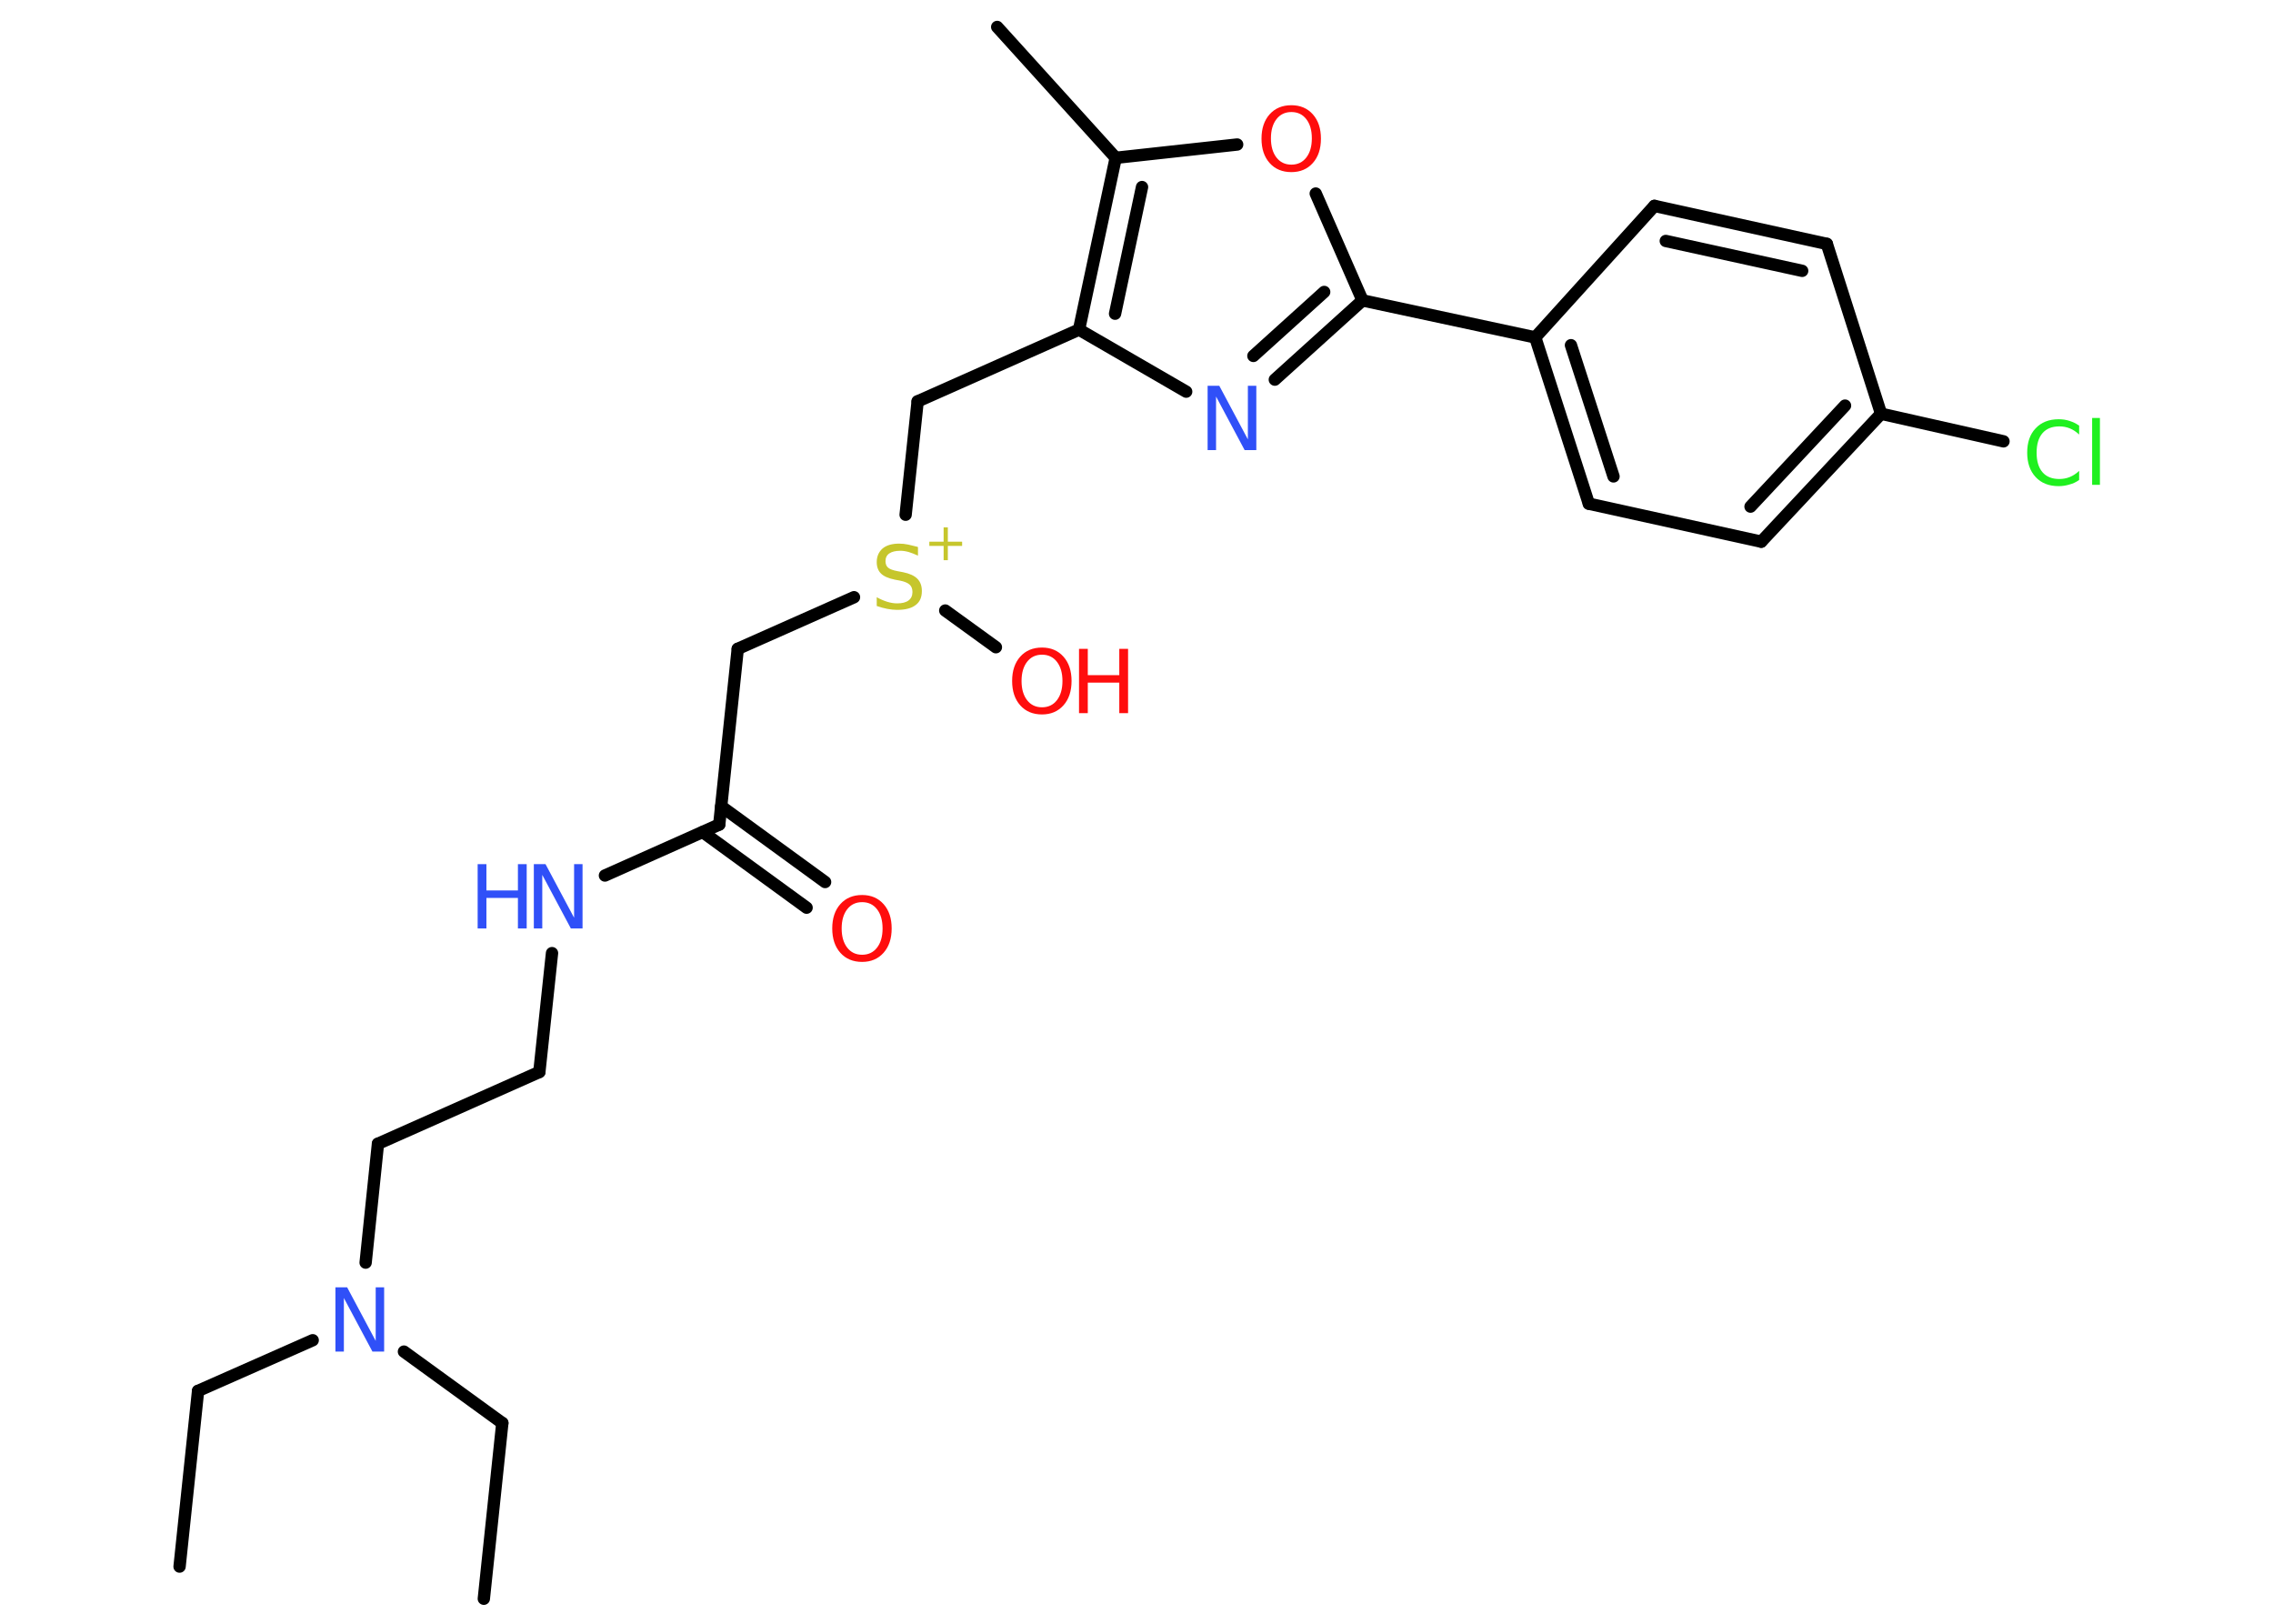 <?xml version='1.0' encoding='UTF-8'?>
<!DOCTYPE svg PUBLIC "-//W3C//DTD SVG 1.1//EN" "http://www.w3.org/Graphics/SVG/1.1/DTD/svg11.dtd">
<svg version='1.2' xmlns='http://www.w3.org/2000/svg' xmlns:xlink='http://www.w3.org/1999/xlink' width='70.0mm' height='50.0mm' viewBox='0 0 70.0 50.0'>
  <desc>Generated by the Chemistry Development Kit (http://github.com/cdk)</desc>
  <g stroke-linecap='round' stroke-linejoin='round' stroke='#000000' stroke-width='.38' fill='#FF0D0D'>
    <rect x='.0' y='.0' width='70.0' height='50.0' fill='#FFFFFF' stroke='none'/>
    <g id='mol1' class='mol'>
      <line id='mol1bnd1' class='bond' x1='5.53' y1='48.24' x2='6.1' y2='42.83'/>
      <line id='mol1bnd2' class='bond' x1='6.1' y1='42.83' x2='9.63' y2='41.27'/>
      <line id='mol1bnd3' class='bond' x1='12.44' y1='41.62' x2='15.47' y2='43.82'/>
      <line id='mol1bnd4' class='bond' x1='15.47' y1='43.82' x2='14.9' y2='49.23'/>
      <line id='mol1bnd5' class='bond' x1='11.26' y1='38.88' x2='11.64' y2='35.22'/>
      <line id='mol1bnd6' class='bond' x1='11.64' y1='35.22' x2='16.61' y2='33.01'/>
      <line id='mol1bnd7' class='bond' x1='16.61' y1='33.01' x2='17.0' y2='29.35'/>
      <line id='mol1bnd8' class='bond' x1='18.63' y1='26.96' x2='22.15' y2='25.39'/>
      <g id='mol1bnd9' class='bond'>
        <line x1='22.21' y1='24.83' x2='25.41' y2='27.16'/>
        <line x1='21.64' y1='25.62' x2='24.84' y2='27.95'/>
      </g>
      <line id='mol1bnd10' class='bond' x1='22.15' y1='25.39' x2='22.72' y2='19.98'/>
      <line id='mol1bnd11' class='bond' x1='22.72' y1='19.98' x2='26.3' y2='18.39'/>
      <line id='mol1bnd12' class='bond' x1='29.11' y1='18.8' x2='30.67' y2='19.93'/>
      <line id='mol1bnd13' class='bond' x1='27.89' y1='15.85' x2='28.26' y2='12.36'/>
      <line id='mol1bnd14' class='bond' x1='28.26' y1='12.36' x2='33.23' y2='10.15'/>
      <line id='mol1bnd15' class='bond' x1='33.23' y1='10.15' x2='36.53' y2='12.06'/>
      <g id='mol1bnd16' class='bond'>
        <line x1='39.26' y1='11.69' x2='41.96' y2='9.25'/>
        <line x1='38.6' y1='10.96' x2='40.78' y2='8.99'/>
      </g>
      <line id='mol1bnd17' class='bond' x1='41.96' y1='9.25' x2='47.28' y2='10.39'/>
      <g id='mol1bnd18' class='bond'>
        <line x1='47.28' y1='10.39' x2='48.93' y2='15.51'/>
        <line x1='48.38' y1='10.63' x2='49.69' y2='14.67'/>
      </g>
      <line id='mol1bnd19' class='bond' x1='48.93' y1='15.51' x2='54.24' y2='16.68'/>
      <g id='mol1bnd20' class='bond'>
        <line x1='54.24' y1='16.68' x2='57.93' y2='12.74'/>
        <line x1='53.91' y1='15.6' x2='56.82' y2='12.49'/>
      </g>
      <line id='mol1bnd21' class='bond' x1='57.93' y1='12.74' x2='61.7' y2='13.59'/>
      <line id='mol1bnd22' class='bond' x1='57.93' y1='12.74' x2='56.26' y2='7.51'/>
      <g id='mol1bnd23' class='bond'>
        <line x1='56.26' y1='7.51' x2='50.95' y2='6.34'/>
        <line x1='55.5' y1='8.34' x2='51.3' y2='7.42'/>
      </g>
      <line id='mol1bnd24' class='bond' x1='47.28' y1='10.39' x2='50.95' y2='6.34'/>
      <line id='mol1bnd25' class='bond' x1='41.96' y1='9.25' x2='40.52' y2='5.96'/>
      <line id='mol1bnd26' class='bond' x1='38.1' y1='4.45' x2='34.36' y2='4.86'/>
      <g id='mol1bnd27' class='bond'>
        <line x1='34.36' y1='4.86' x2='33.23' y2='10.15'/>
        <line x1='35.17' y1='5.76' x2='34.34' y2='9.66'/>
      </g>
      <line id='mol1bnd28' class='bond' x1='34.36' y1='4.86' x2='30.71' y2='.83'/>
      <path id='mol1atm3' class='atom' d='M10.33 39.64h.36l.88 1.65v-1.65h.26v1.98h-.36l-.88 -1.65v1.65h-.26v-1.98z' stroke='none' fill='#3050F8'/>
      <g id='mol1atm8' class='atom'>
        <path d='M16.44 26.61h.36l.88 1.65v-1.65h.26v1.98h-.36l-.88 -1.65v1.65h-.26v-1.98z' stroke='none' fill='#3050F8'/>
        <path d='M14.71 26.61h.27v.81h.97v-.81h.27v1.98h-.27v-.94h-.97v.94h-.27v-1.98z' stroke='none' fill='#3050F8'/>
      </g>
      <path id='mol1atm10' class='atom' d='M26.55 27.78q-.29 .0 -.46 .22q-.17 .22 -.17 .59q.0 .37 .17 .59q.17 .22 .46 .22q.29 .0 .46 -.22q.17 -.22 .17 -.59q.0 -.37 -.17 -.59q-.17 -.22 -.46 -.22zM26.55 27.56q.41 .0 .66 .28q.25 .28 .25 .75q.0 .47 -.25 .75q-.25 .28 -.66 .28q-.42 .0 -.67 -.28q-.25 -.28 -.25 -.75q.0 -.47 .25 -.75q.25 -.28 .67 -.28z' stroke='none'/>
      <g id='mol1atm12' class='atom'>
        <path d='M28.27 16.85v.26q-.15 -.07 -.28 -.11q-.14 -.04 -.26 -.04q-.22 .0 -.34 .08q-.12 .08 -.12 .24q.0 .13 .08 .2q.08 .07 .3 .11l.16 .03q.3 .06 .44 .2q.14 .14 .14 .38q.0 .29 -.19 .43q-.19 .15 -.57 .15q-.14 .0 -.3 -.03q-.16 -.03 -.33 -.09v-.27q.16 .09 .32 .14q.16 .05 .31 .05q.23 .0 .35 -.09q.12 -.09 .12 -.26q.0 -.15 -.09 -.23q-.09 -.08 -.29 -.12l-.16 -.03q-.3 -.06 -.43 -.19q-.13 -.13 -.13 -.35q.0 -.26 .18 -.42q.18 -.15 .51 -.15q.14 .0 .28 .03q.14 .03 .29 .07z' stroke='none' fill='#C6C62C'/>
        <path d='M29.19 16.24v.44h.44v.13h-.44v.44h-.13v-.44h-.44v-.13h.44v-.44h.13z' stroke='none' fill='#C6C62C'/>
      </g>
      <g id='mol1atm13' class='atom'>
        <path d='M32.09 20.16q-.29 .0 -.46 .22q-.17 .22 -.17 .59q.0 .37 .17 .59q.17 .22 .46 .22q.29 .0 .46 -.22q.17 -.22 .17 -.59q.0 -.37 -.17 -.59q-.17 -.22 -.46 -.22zM32.09 19.94q.41 .0 .66 .28q.25 .28 .25 .75q.0 .47 -.25 .75q-.25 .28 -.66 .28q-.42 .0 -.67 -.28q-.25 -.28 -.25 -.75q.0 -.47 .25 -.75q.25 -.28 .67 -.28z' stroke='none'/>
        <path d='M33.23 19.98h.27v.81h.97v-.81h.27v1.98h-.27v-.94h-.97v.94h-.27v-1.98z' stroke='none'/>
      </g>
      <path id='mol1atm16' class='atom' d='M37.19 11.88h.36l.88 1.65v-1.65h.26v1.98h-.36l-.88 -1.65v1.65h-.26v-1.98z' stroke='none' fill='#3050F8'/>
      <path id='mol1atm22' class='atom' d='M64.03 13.1v.28q-.14 -.13 -.29 -.19q-.15 -.06 -.32 -.06q-.34 .0 -.52 .21q-.18 .21 -.18 .6q.0 .39 .18 .6q.18 .21 .52 .21q.17 .0 .32 -.06q.15 -.06 .29 -.19v.28q-.14 .1 -.3 .14q-.16 .05 -.33 .05q-.45 .0 -.71 -.28q-.26 -.28 -.26 -.75q.0 -.48 .26 -.75q.26 -.28 .71 -.28q.18 .0 .33 .05q.16 .05 .29 .14zM64.43 12.87h.24v2.06h-.24v-2.06z' stroke='none' fill='#1FF01F'/>
      <path id='mol1atm25' class='atom' d='M39.77 3.45q-.29 .0 -.46 .22q-.17 .22 -.17 .59q.0 .37 .17 .59q.17 .22 .46 .22q.29 .0 .46 -.22q.17 -.22 .17 -.59q.0 -.37 -.17 -.59q-.17 -.22 -.46 -.22zM39.77 3.24q.41 .0 .66 .28q.25 .28 .25 .75q.0 .47 -.25 .75q-.25 .28 -.66 .28q-.42 .0 -.67 -.28q-.25 -.28 -.25 -.75q.0 -.47 .25 -.75q.25 -.28 .67 -.28z' stroke='none'/>
    </g>
  </g>
</svg>
